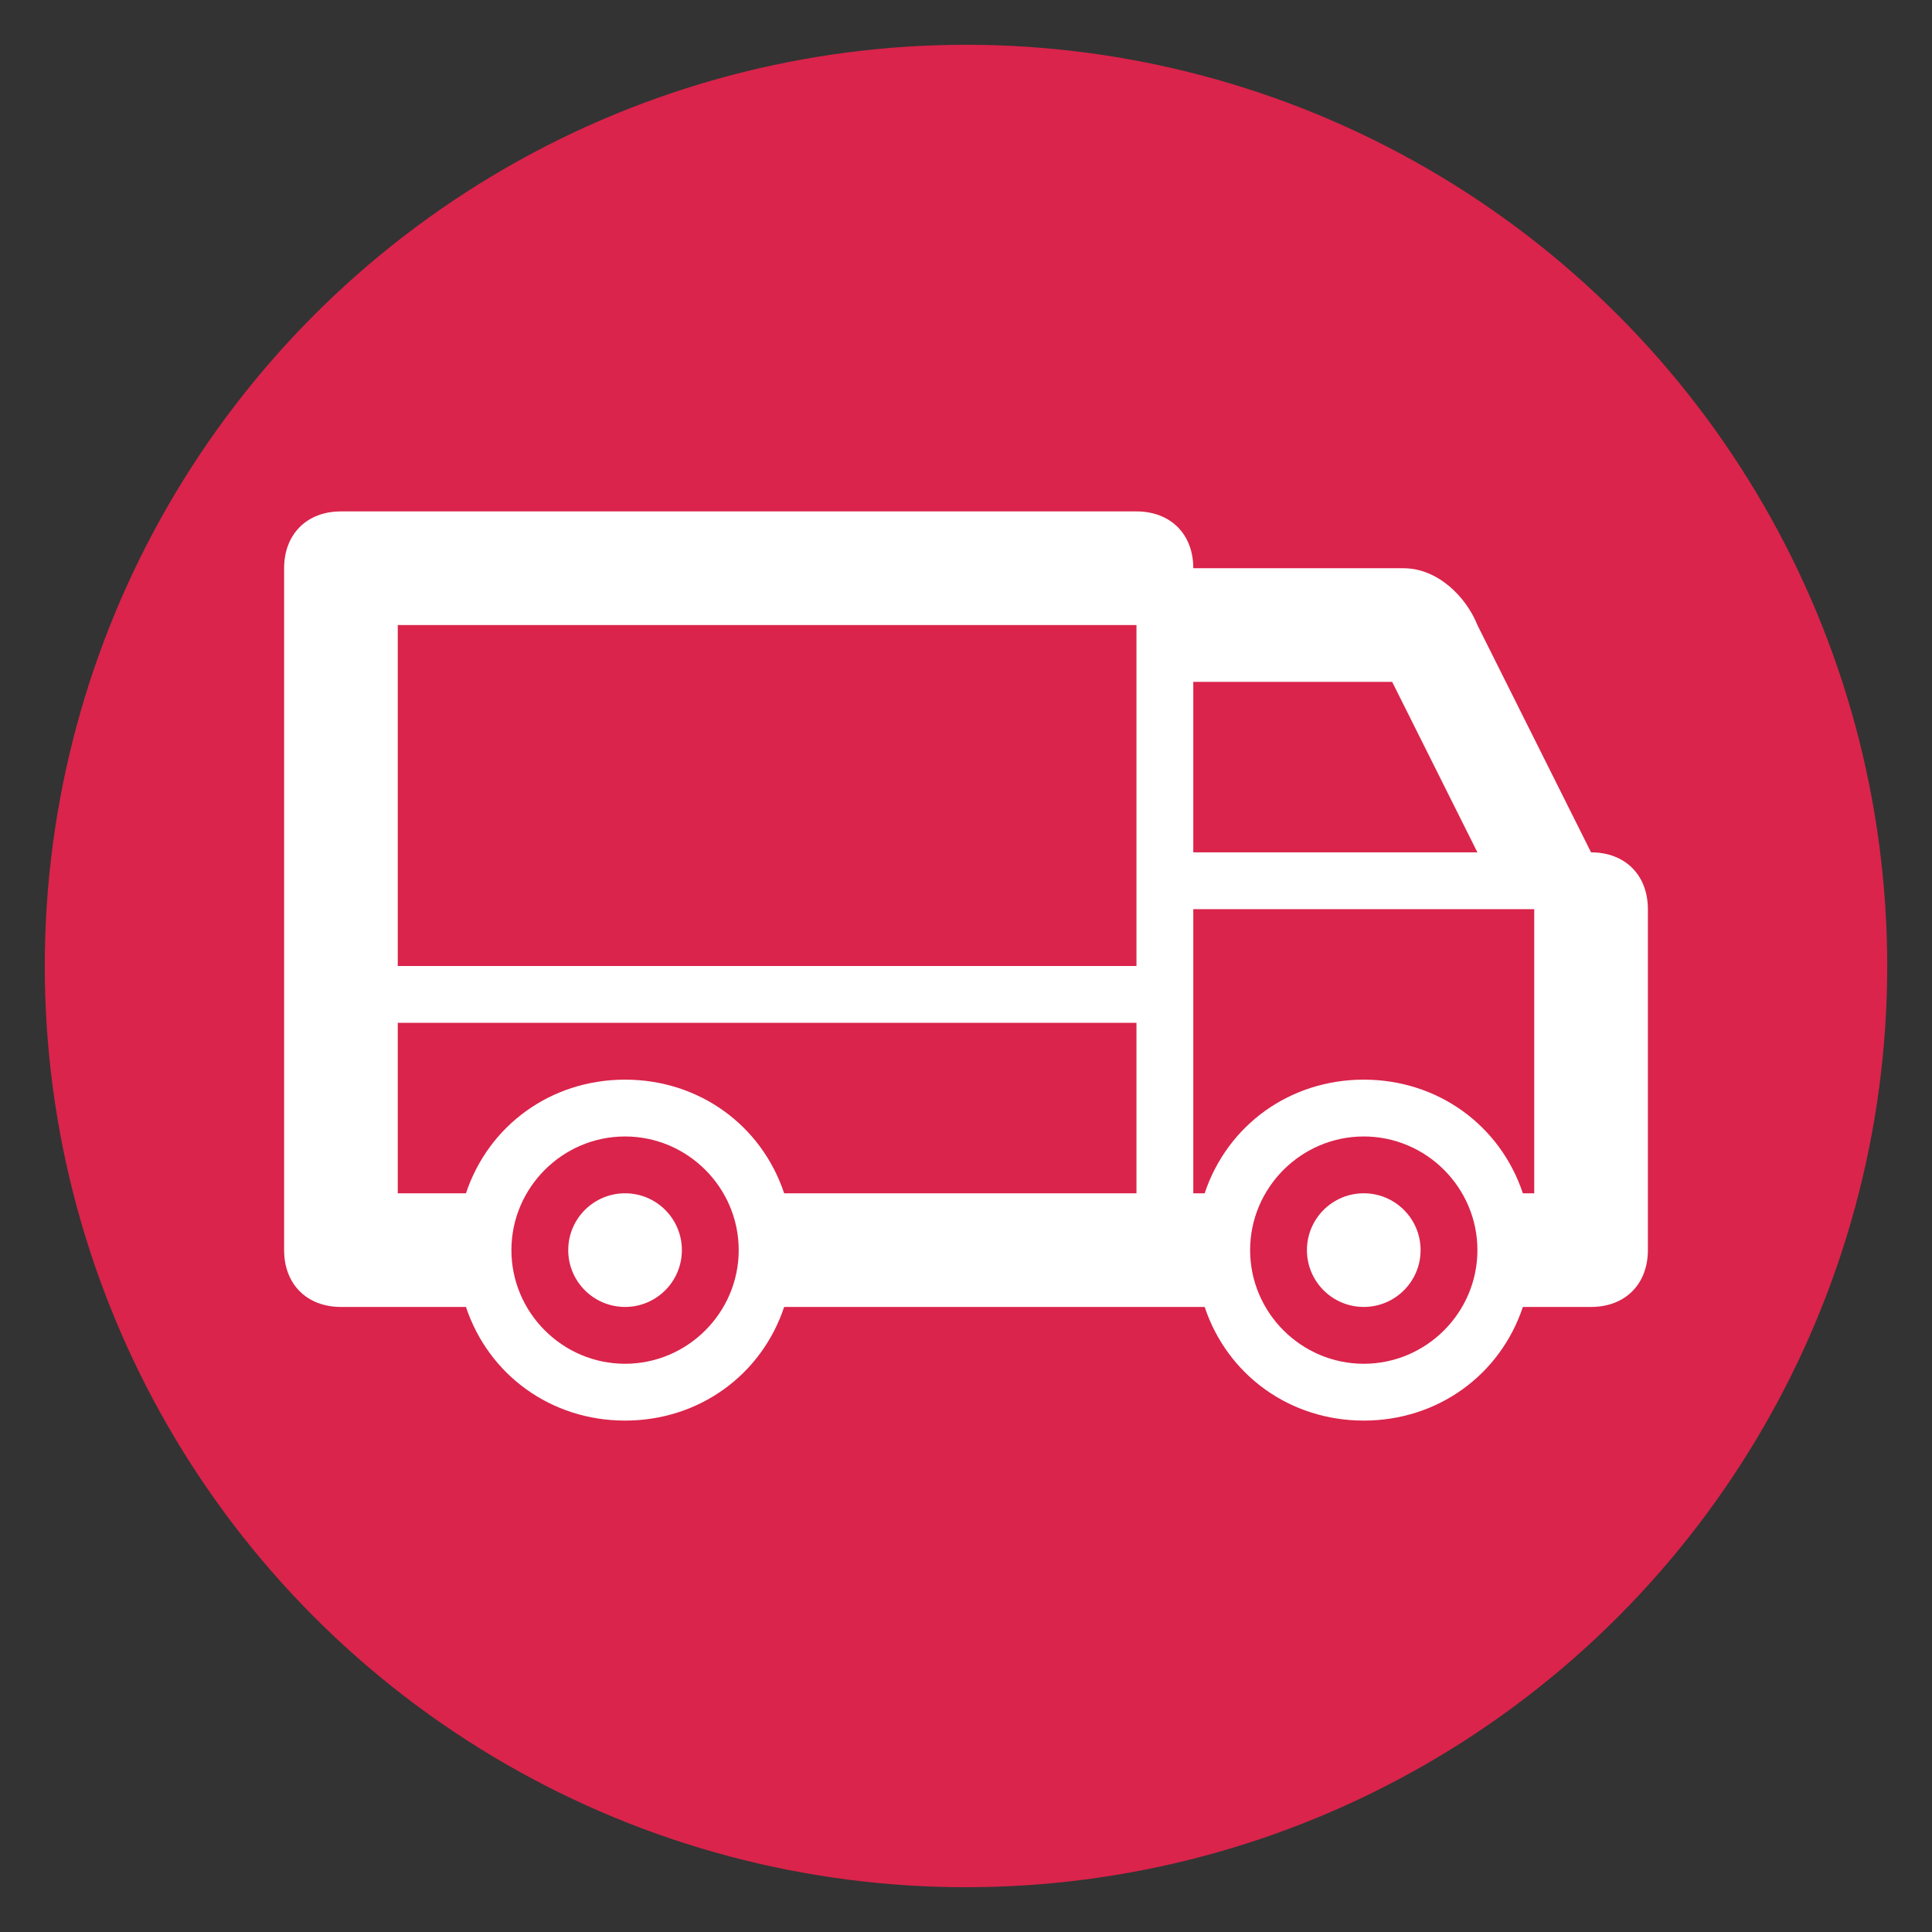 <?xml version="1.0" encoding="utf-8"?>
<!-- Generator: Adobe Illustrator 25.0.1, SVG Export Plug-In . SVG Version: 6.00 Build 0)  -->
<svg version="1.1" xmlns="http://www.w3.org/2000/svg" xmlns:xlink="http://www.w3.org/1999/xlink" x="0px" y="0px"
	 viewBox="0 0 850 850" style="enable-background:new 0 0 850 850;" xml:space="preserve">
<rect x="0" y="0" width="850" height="850" fill="#333333" stroke="none"/>
<style type="text/css">
	.st0{fill:#DA244B;}
	.st1{fill:#FFFFFF;}
	.st2{fill:none;stroke:#FFFFFF;stroke-width:18.206;stroke-miterlimit:10;}
	.st3{fill:none;stroke:#FFFFFF;stroke-width:18.206;stroke-linecap:round;stroke-miterlimit:10;}
</style>
<g id="Layer_2">
	<circle class="st0" cx="425" cy="425" r="405.3"/>
</g>
<g id="Layer_1">
	<g>
		<path class="st1" d="M700,375l-50-100c-5-12.5-17.5-25-32.5-25H525c0-15-10-25-25-25H150c-15,0-25,10-25,25v300c0,15,10,25,25,25
			h55c10,30,37.5,50,70,50s60-20,70-50h180h5c10,30,37.5,50,70,50s60-20,70-50h30c15,0,25-10,25-25V400C725,385,715,375,700,375z
			 M275,600c-27.5,0-50-22.5-50-50s22.5-50,50-50s50,22.5,50,50S302.5,600,275,600z M500,525H345c-10-30-37.5-50-70-50s-60,20-70,50
			h-30v-75h325V525z M500,425H175V275h325V425z M525,300h87.5l37.5,75H525V300z M600,600c-27.5,0-50-22.5-50-50s22.5-50,50-50
			s50,22.5,50,50S627.5,600,600,600z M675,525h-5c-10-30-37.5-50-70-50s-60,20-70,50h-5V400h150V525z"/>
		<circle class="st1" cx="275" cy="550" r="25"/>
		<circle class="st1" cx="600" cy="550" r="25"/>
	</g>
</g>
</svg>
